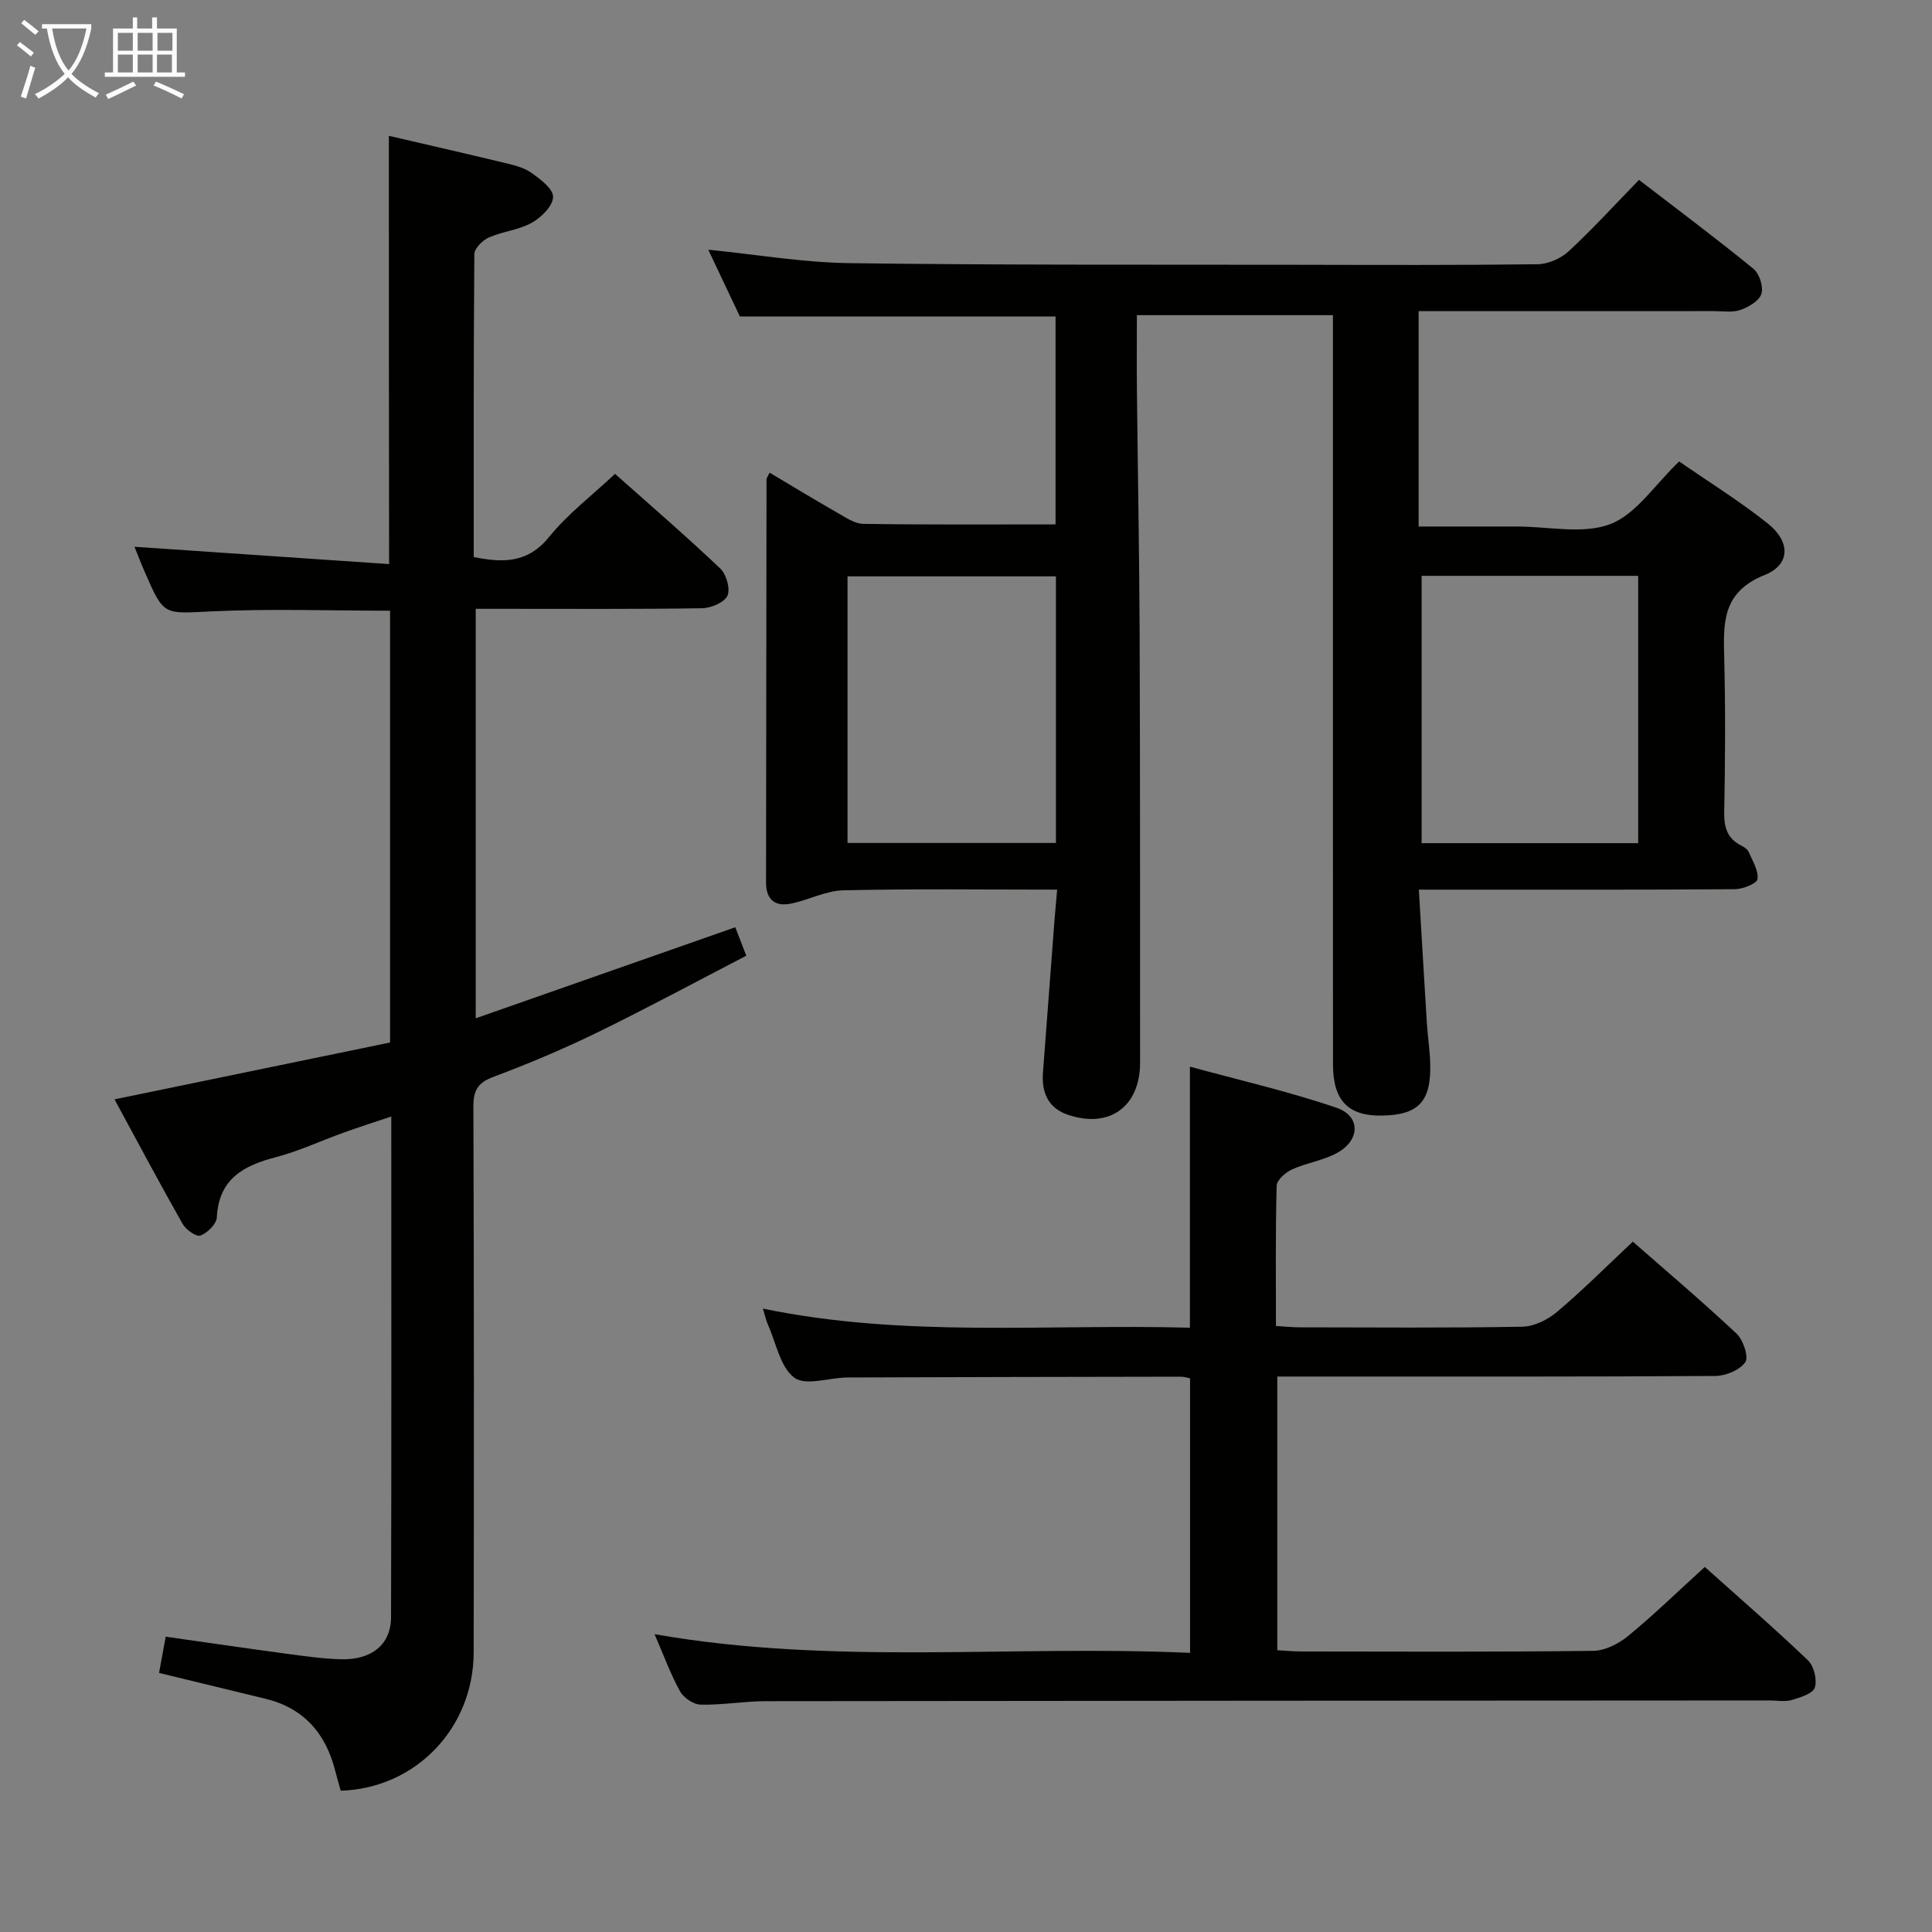 <svg enable-background="new 0 0 400 400" viewBox="0 0 400 400" xmlns="http://www.w3.org/2000/svg"><rect x="0" y="0" width="400" height="400" fill="#808080" stroke="none"/><g fill="#010100"><path d="m218.87 184.19c-15.32 0-29.8-.2-44.27.14-3.66.08-7.24 2.05-10.93 2.77-3.2.63-5.07-.86-5.07-4.36.04-27.83.06-55.66.1-83.49 0-.29.26-.57.64-1.39 4.7 2.79 9.33 5.62 14.03 8.3 1.7.97 3.58 2.28 5.39 2.3 13.13.2 26.27.11 39.78.11 0-14.35 0-28.58 0-43.04-21.63 0-43.34 0-65.35 0-2.03-4.29-4.23-8.92-6.55-13.83 9.97.99 19.56 2.65 29.18 2.78 30.83.42 61.66.29 92.49.34 16.67.03 33.33.1 50-.11 2.19-.03 4.83-1.17 6.45-2.67 4.99-4.63 9.59-9.67 14.58-14.8 8.26 6.35 16.11 12.22 23.7 18.42 1.23 1.01 2.1 3.73 1.64 5.18-.46 1.46-2.65 2.73-4.35 3.33-1.64.58-3.62.24-5.45.24-20.29.01-40.57.01-61.17.01v44.59h14.87 5.5c6.5-.01 13.64 1.66 19.31-.5 5.36-2.05 9.18-8.12 14.26-12.97 5.9 4.08 12.37 8.1 18.31 12.81 4.74 3.75 4.79 8.54-.61 10.7-9 3.6-8.54 10.21-8.36 17.61.26 10.49.19 21-.01 31.5-.06 3.18.66 5.48 3.57 6.93.58.29 1.25.75 1.49 1.29.8 1.85 2.07 3.86 1.83 5.64-.12.91-3.04 2.07-4.7 2.08-19.67.14-39.33.09-59 .09-1.81 0-3.61 0-6.41 0 .56 9.46 1.09 18.5 1.65 27.55.18 2.81.62 5.61.7 8.43.23 7.92-2.43 10.7-10.08 10.8-6.93.09-10.05-3.14-10.05-10.63-.02-49.67-.01-99.33-.01-149 0-1.96 0-3.92 0-6.09-13.6 0-26.71 0-40.59 0 0 5.28-.05 10.55.01 15.82.17 16.65.49 33.3.56 49.95.11 29.66.08 59.33.09 89 0 9.1-6.35 13.71-14.97 10.77-4.06-1.38-5.44-4.61-5.14-8.68.79-10.6 1.6-21.21 2.41-31.81.15-1.82.32-3.61.53-6.11zm75.46-64.97v55.35h44.84c0-18.61 0-36.96 0-55.35-15.05 0-29.68 0-44.84 0zm-118.86.11v55.2h43.15c0-18.48 0-36.67 0-55.2-14.42 0-28.52 0-43.15 0z"/><path d="m80.51 28.12c7.98 1.86 15.91 3.66 23.82 5.57 1.93.47 4.02.93 5.59 2.03 1.9 1.33 4.61 3.35 4.59 5.05-.02 1.85-2.44 4.25-4.41 5.35-2.69 1.51-6.04 1.79-8.9 3.05-1.29.57-2.98 2.25-2.99 3.44-.18 20.82-.13 41.64-.13 62.72 6.07 1.22 11.19 1.31 15.64-4.2 3.83-4.73 8.82-8.52 13.62-13.02 6.99 6.22 14.54 12.73 21.77 19.58 1.27 1.2 2.14 4.24 1.5 5.64-.65 1.41-3.41 2.57-5.27 2.6-13.66.21-27.33.12-40.99.12-1.82 0-3.64 0-5.86 0v84.78c17.99-6.31 35.69-12.52 53.74-18.85.63 1.63 1.26 3.27 2.28 5.89-10.3 5.34-20.47 10.83-30.84 15.89-7.01 3.42-14.23 6.46-21.53 9.2-3.23 1.21-4.14 2.79-4.13 6.15.13 37.66.12 75.32.06 112.99-.03 15.7-12.02 28.17-27.53 28.65-.37-1.36-.79-2.76-1.15-4.18-1.97-7.73-6.52-12.95-14.47-14.87-7.22-1.75-14.44-3.51-21.99-5.34.43-2.33.86-4.71 1.38-7.5 8.38 1.19 16.54 2.39 24.72 3.49 3.79.51 7.59 1.06 11.4 1.18 6.46.22 10.51-3.01 10.53-8.69.1-34.32.05-68.64.05-103.68-3.56 1.2-6.76 2.22-9.92 3.36-4.69 1.68-9.25 3.83-14.04 5.08-6.73 1.75-11.76 4.54-12.16 12.46-.07 1.37-1.95 3.21-3.39 3.75-.85.32-3.02-1.22-3.7-2.43-4.81-8.49-9.39-17.1-14.09-25.77 19.28-3.98 38.07-7.86 57.05-11.77 0-30.07 0-59.64 0-89.4-12.42 0-24.72-.44-36.96.14-9.86.46-9.84 1.01-13.73-7.93-.86-1.97-1.63-3.98-2.23-5.45 17.41 1.18 34.87 2.37 52.72 3.59-.05-30.1-.05-59.13-.05-88.67z"/><path d="m135.52 338.34c37.23 6.52 73.92 2.2 110.87 3.87 0-19.23 0-37.93 0-56.85-.64-.12-1.26-.33-1.88-.33-23 .04-46 .07-69 .16-3.78.02-8.67 1.8-11.04.05-2.92-2.16-3.77-7.15-5.46-10.94-.4-.9-.6-1.89-1.06-3.37 29.39 6.1 58.83 3.14 88.41 3.96 0-17.95 0-35.34 0-54.05 10.2 2.79 20.44 5.13 30.34 8.51 5.05 1.72 4.94 6.72.11 9.36-2.87 1.57-6.31 2.04-9.31 3.41-1.34.61-3.15 2.19-3.18 3.37-.26 9.48-.15 18.97-.15 29.04 1.84.11 3.43.28 5.01.28 15.33.02 30.67.15 46-.13 2.45-.04 5.29-1.46 7.23-3.1 5.32-4.5 10.26-9.45 15.65-14.51 6.86 6.01 14.33 12.34 21.47 19.04 1.38 1.3 2.56 4.83 1.81 5.92-1.14 1.64-4.06 2.84-6.24 2.85-28 .18-56 .12-84 .12-2.12 0-4.25 0-6.65 0v56.66c1.73.1 3.33.26 4.93.26 20.17.02 40.33.12 60.5-.13 2.44-.03 5.25-1.47 7.21-3.08 5.37-4.42 10.37-9.28 15.87-14.29 6.62 5.93 14.14 12.45 21.34 19.31 1.25 1.19 1.96 4.04 1.44 5.66-.4 1.26-3.01 2.05-4.78 2.58-1.38.41-2.98.09-4.48.09-69.33.04-138.66.06-207.99.15-4.48.01-8.96.82-13.43.72-1.48-.03-3.53-1.42-4.27-2.77-1.98-3.59-3.4-7.51-5.27-11.82z"/></g><path d="m6.4 11.7c-1-.8-1.9-1.6-2.9-2.3l.6-.7c.9.7 1.9 1.4 2.9 2.2zm-2.1 8.3c.7-2.1 1.4-4.2 2-6.4.2.1.6.3 1 .4-.7 2.3-1.3 4.4-1.9 6.4zm3-12.8c-1.1-.9-2.1-1.7-2.9-2.4l.6-.7c1 .8 2 1.5 3 2.4zm1.4-1.3v-.9h10.2v.9c-.9 4.2-2.3 7.3-4.1 9.4 1.3 1.4 3.2 2.7 5.7 4-.2.2-.4.5-.7.9-2.5-1.4-4.4-2.7-5.7-4.2-1.4 1.5-3.5 3-6.1 4.4 0 0 0 0-.1-.1-.3-.4-.5-.7-.7-.8 2.7-1.3 4.7-2.8 6.2-4.2-1.8-2.2-3-5.3-3.7-9.4zm9.2 0h-7.1c.6 3.8 1.7 6.7 3.4 8.7 1.7-2 2.9-4.8 3.7-8.7z" fill="#fafbfa"/><path d="m31.6 3.6h.9v2.3h4.1v9.1h1.7v.9h-16.6v-.9h1.7v-9.1h4.1v-2.3h.9v2.3h3.1v-2.3zm-4 13.3.6.8c-1.9.9-3.8 1.9-5.8 2.8-.2-.3-.3-.6-.5-.9 2-.9 3.9-1.8 5.7-2.7zm-3.2-10.1v3.7h3.1v-3.7zm0 4.5v3.7h3.1v-3.7zm4.1-4.5v3.7h3.1v-3.7zm0 4.5v3.7h3.1v-3.7zm9.1 9.1c-2.1-1.1-4.1-2-5.8-2.7l.5-.8c2.2.9 4.1 1.8 5.8 2.6zm-1.9-13.6h-3.1v3.7h3.1zm-3.2 4.5v3.7h3.1v-3.7z" fill="#fafbfa"/></svg>